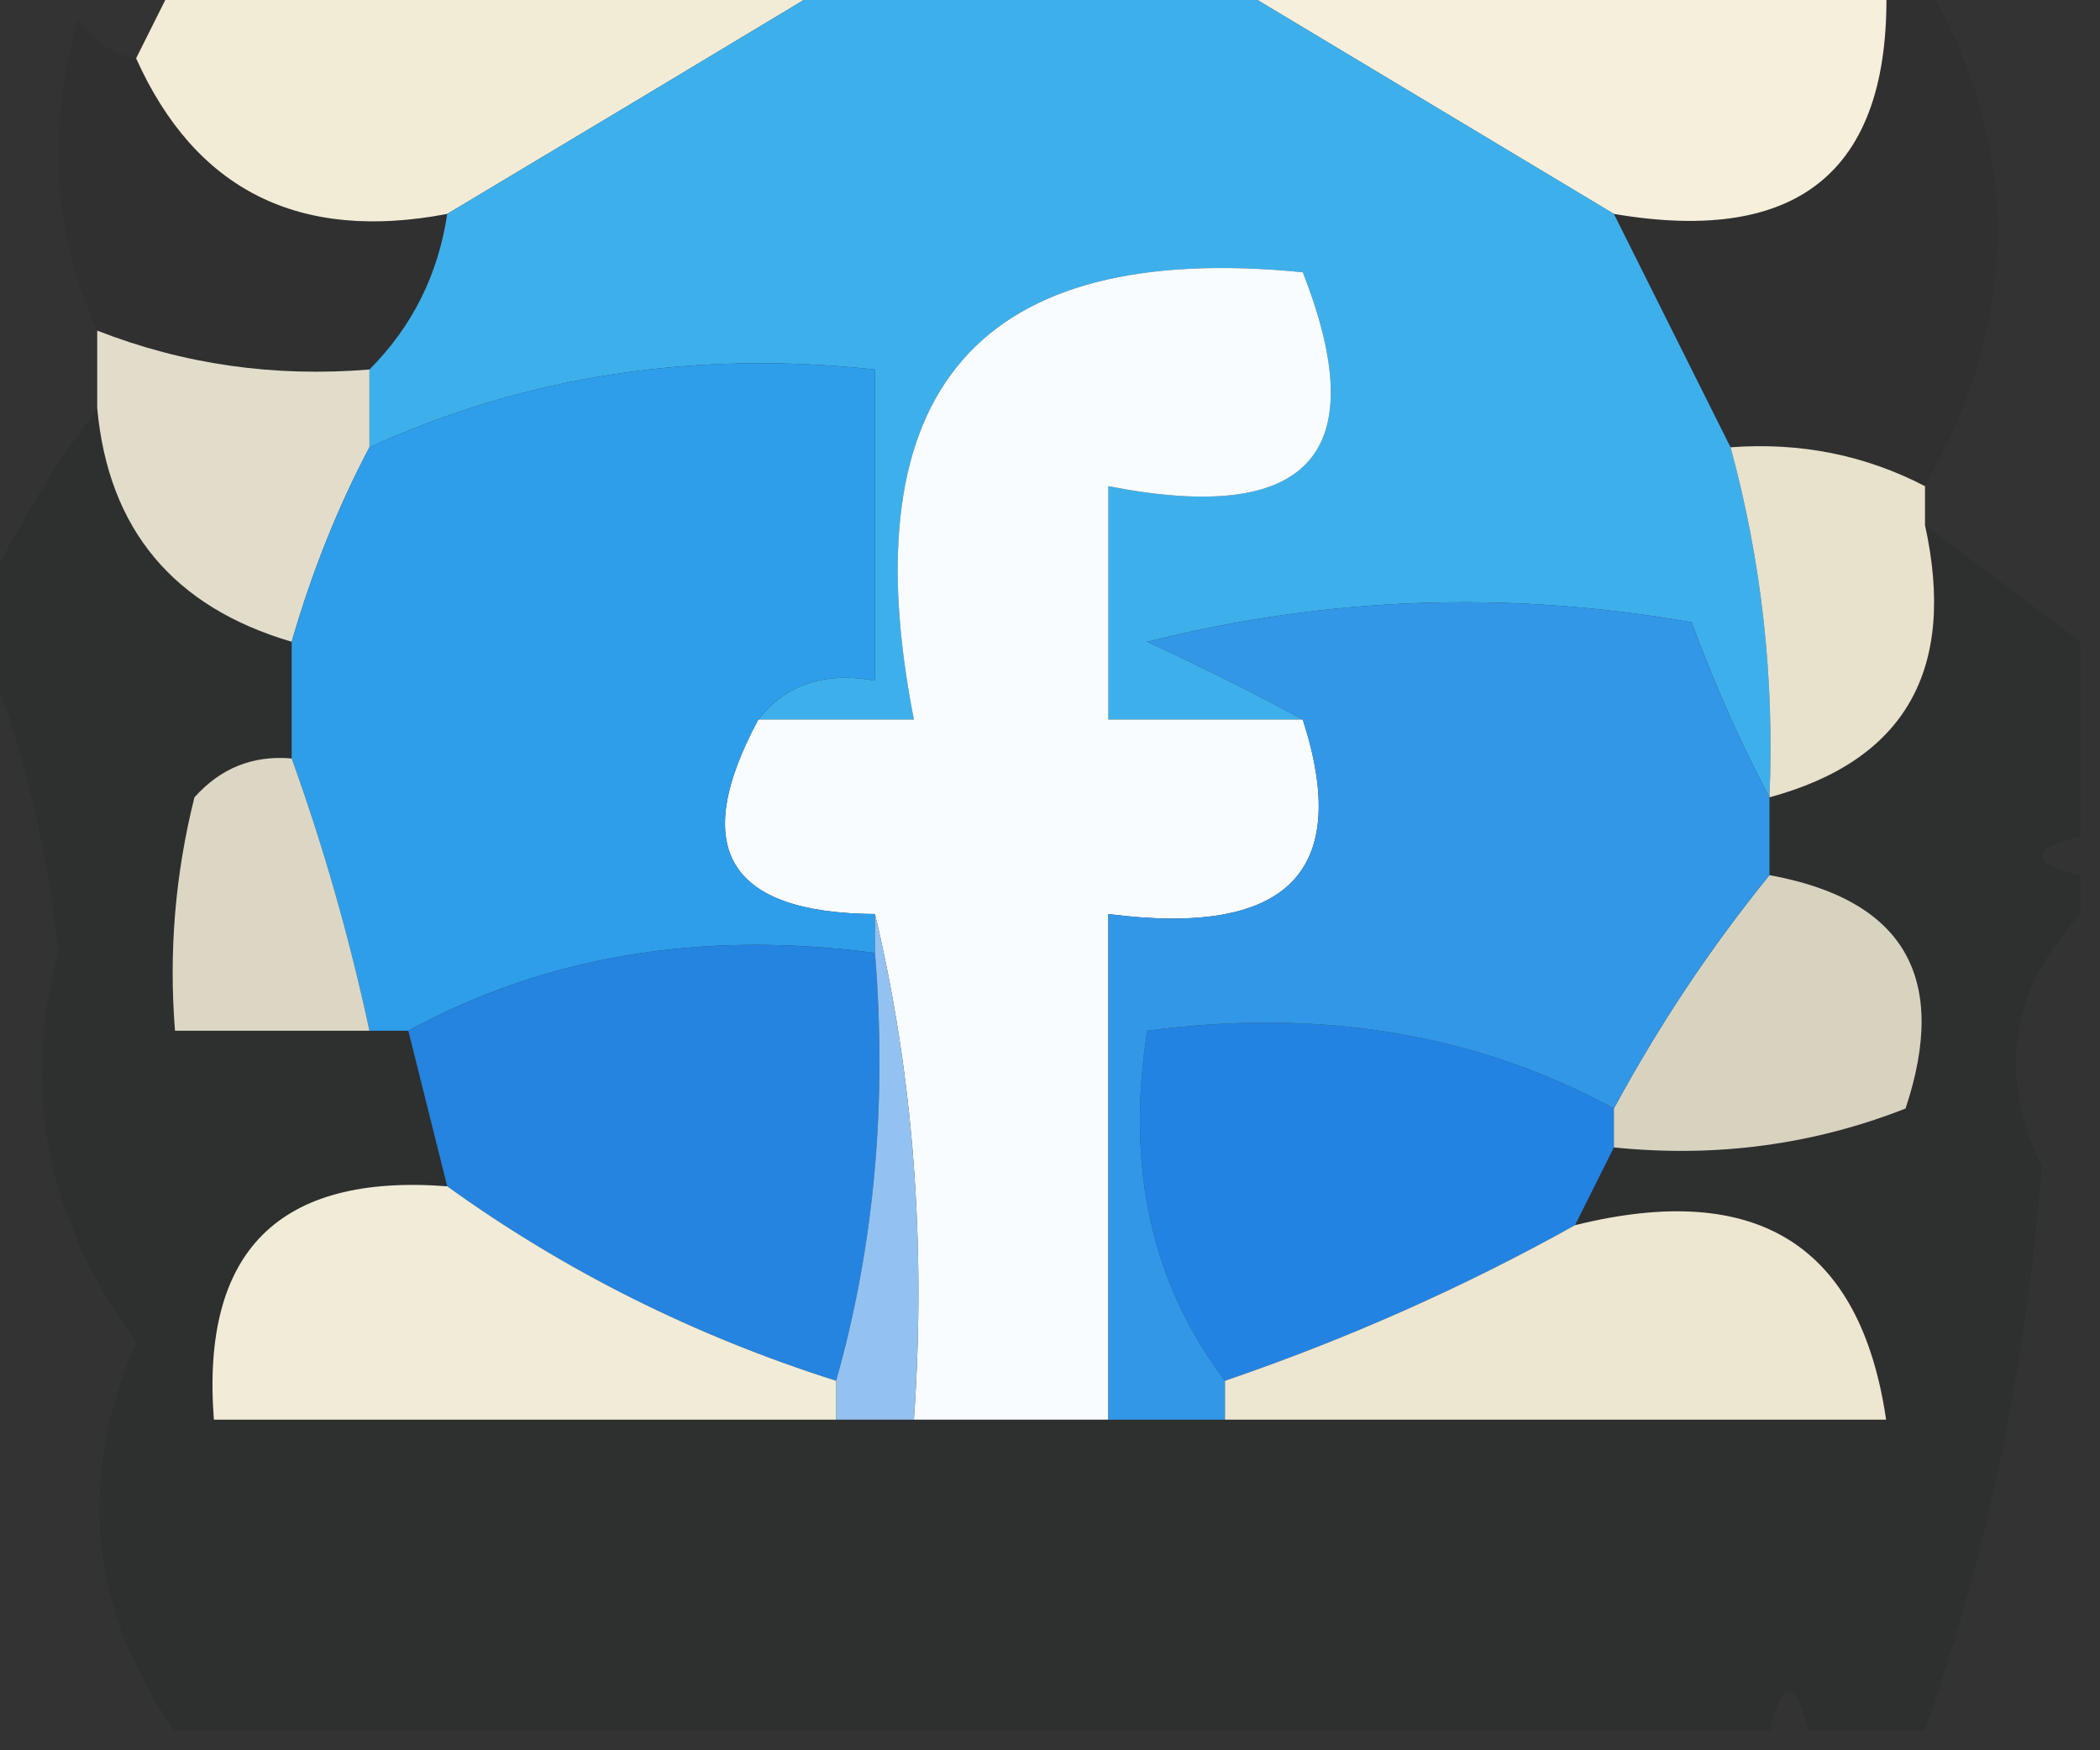 <?xml version="1.0" encoding="UTF-8"?>
<!DOCTYPE svg PUBLIC "-//W3C//DTD SVG 1.1//EN" "http://www.w3.org/Graphics/SVG/1.1/DTD/svg11.dtd">
<svg xmlns="http://www.w3.org/2000/svg" version="1.1" width="54px" height="45px" style="shape-rendering:geometricPrecision; text-rendering:geometricPrecision; image-rendering:optimizeQuality; fill-rule:evenodd; clip-rule:evenodd" xmlns:xlink="http://www.w3.org/1999/xlink">
<rect width="100%" height="100%" fill="#333333" stroke="none"/>
<g><path style="opacity:0.976" fill="#f6f0db" d="M 4.5,-0.5 C 10.167,-0.5 15.833,-0.5 21.5,-0.5C 18.207,1.483 14.874,3.483 11.5,5.5C 7.693,6.226 5.026,4.893 3.5,1.5C 3.833,0.833 4.167,0.167 4.5,-0.5 Z"/></g>
<g><path style="opacity:0.995" fill="#f6f0dc" d="M 31.5,-0.5 C 37.167,-0.5 42.833,-0.5 48.5,-0.5C 48.673,4.323 46.339,6.323 41.5,5.5C 38.159,3.497 34.825,1.497 31.5,-0.5 Z"/></g>
<g><path style="opacity:0.995" fill="#3eb1ed" d="M 21.5,-0.5 C 24.833,-0.5 28.167,-0.5 31.5,-0.5C 34.825,1.497 38.159,3.497 41.5,5.5C 42.5,7.5 43.5,9.5 44.5,11.5C 45.299,14.43 45.632,17.43 45.5,20.5C 44.766,19.122 44.099,17.622 43.5,16C 38.798,15.172 34.131,15.338 29.5,16.5C 30.949,17.172 32.282,17.839 33.5,18.5C 31.833,18.5 30.167,18.5 28.5,18.5C 28.5,16.5 28.5,14.5 28.5,12.5C 33.667,13.508 35.334,11.675 33.5,7C 25.167,6.177 21.834,10.01 23.5,18.5C 22.167,18.5 20.833,18.5 19.5,18.5C 20.209,17.596 21.209,17.263 22.5,17.5C 22.5,14.833 22.5,12.167 22.5,9.5C 17.847,8.999 13.514,9.666 9.5,11.5C 9.5,10.833 9.5,10.167 9.5,9.5C 10.601,8.395 11.267,7.062 11.5,5.5C 14.874,3.483 18.207,1.483 21.5,-0.5 Z"/></g>
<g><path style="opacity:0.107" fill="#191a1a" d="M 3.5,1.5 C 5.026,4.893 7.693,6.226 11.5,5.5C 11.267,7.062 10.601,8.395 9.5,9.5C 7.05,9.702 4.717,9.369 2.5,8.5C 1.366,6.034 1.199,3.367 2,0.5C 2.383,1.056 2.883,1.389 3.5,1.5 Z"/></g>
<g><path style="opacity:0.106" fill="#191a1a" d="M 48.5,-0.5 C 48.833,-0.5 49.167,-0.5 49.5,-0.5C 51.992,3.773 51.992,8.106 49.5,12.5C 47.958,11.699 46.291,11.366 44.5,11.5C 43.5,9.5 42.5,7.5 41.5,5.5C 46.339,6.323 48.673,4.323 48.5,-0.5 Z"/></g>
<g><path style="opacity:1" fill="#f9fcfe" d="M 33.5,18.5 C 34.766,22.425 33.099,24.092 28.5,23.5C 28.5,27.833 28.5,32.167 28.5,36.5C 26.833,36.5 25.167,36.5 23.5,36.5C 23.818,31.968 23.485,27.634 22.5,23.5C 18.716,23.475 17.716,21.808 19.5,18.5C 20.833,18.5 22.167,18.5 23.5,18.5C 21.834,10.01 25.167,6.177 33.5,7C 35.334,11.675 33.667,13.508 28.5,12.5C 28.5,14.5 28.5,16.5 28.5,18.5C 30.167,18.5 31.833,18.5 33.5,18.5 Z"/></g>
<g><path style="opacity:0.932" fill="#efe9d6" d="M 2.5,8.5 C 4.717,9.369 7.05,9.702 9.5,9.5C 9.5,10.167 9.5,10.833 9.5,11.5C 8.691,13.028 8.024,14.694 7.5,16.5C 4.455,15.606 2.788,13.606 2.5,10.5C 2.5,9.833 2.5,9.167 2.5,8.5 Z"/></g>
<g><path style="opacity:0.93" fill="#f6eed7" d="M 44.5,11.5 C 46.291,11.366 47.958,11.699 49.5,12.5C 49.5,12.833 49.5,13.167 49.5,13.5C 50.32,17.222 48.987,19.555 45.5,20.5C 45.632,17.43 45.299,14.43 44.5,11.5 Z"/></g>
<g><path style="opacity:0.999" fill="#2e9eea" d="M 19.5,18.5 C 17.716,21.808 18.716,23.475 22.5,23.5C 22.5,23.833 22.5,24.167 22.5,24.5C 18.029,23.911 14.029,24.577 10.5,26.5C 10.167,26.5 9.833,26.5 9.5,26.5C 8.985,24.105 8.319,21.772 7.5,19.5C 7.5,18.5 7.5,17.5 7.5,16.5C 8.024,14.694 8.691,13.028 9.5,11.5C 13.514,9.666 17.847,8.999 22.5,9.5C 22.5,12.167 22.5,14.833 22.5,17.5C 21.209,17.263 20.209,17.596 19.5,18.5 Z"/></g>
<g><path style="opacity:0.111" fill="#111212" d="M 2.5,10.5 C 2.788,13.606 4.455,15.606 7.5,16.5C 7.5,17.5 7.5,18.5 7.5,19.5C 6.504,19.414 5.671,19.748 5,20.5C 4.505,22.473 4.338,24.473 4.5,26.5C 6.167,26.5 7.833,26.5 9.5,26.5C 9.833,26.5 10.167,26.5 10.5,26.5C 10.833,27.833 11.167,29.167 11.5,30.5C 7.167,30.167 5.167,32.167 5.5,36.5C 10.833,36.5 16.167,36.5 21.5,36.5C 22.167,36.5 22.833,36.5 23.5,36.5C 25.167,36.5 26.833,36.5 28.5,36.5C 29.5,36.5 30.5,36.5 31.5,36.5C 37.167,36.5 42.833,36.5 48.5,36.5C 47.841,32.006 45.175,30.34 40.5,31.5C 40.833,30.833 41.167,30.167 41.5,29.5C 44.119,29.768 46.619,29.435 49,28.5C 50.121,25.128 48.955,23.128 45.5,22.5C 45.5,21.833 45.5,21.167 45.5,20.5C 48.987,19.555 50.32,17.222 49.5,13.5C 50.833,14.5 52.167,15.5 53.5,16.5C 53.5,18.167 53.5,19.833 53.5,21.5C 52.167,21.833 52.167,22.167 53.5,22.5C 53.5,22.833 53.5,23.167 53.5,23.5C 51.694,25.46 51.36,27.626 52.5,30C 52.114,35.058 51.114,39.892 49.5,44.5C 48.5,44.5 47.5,44.5 46.5,44.5C 46.167,43.167 45.833,43.167 45.5,44.5C 31.833,44.5 18.167,44.5 4.5,44.5C 2.302,41.428 1.968,38.095 3.5,34.5C 1.21,31.365 0.544,28.032 1.5,24.5C 1.196,21.614 0.529,18.948 -0.5,16.5C -0.5,16.167 -0.5,15.833 -0.5,15.5C 0.313,13.739 1.313,12.072 2.5,10.5 Z"/></g>
<g><path style="opacity:0.995" fill="#2384e4" d="M 41.5,28.5 C 41.5,28.833 41.5,29.167 41.5,29.5C 41.167,30.167 40.833,30.833 40.5,31.5C 37.648,33.091 34.648,34.424 31.5,35.5C 29.612,33.012 28.945,30.012 29.5,26.5C 33.971,25.911 37.971,26.577 41.5,28.5 Z"/></g>
<g><path style="opacity:0.978" fill="#2486e4" d="M 22.5,24.5 C 22.815,28.371 22.482,32.038 21.5,35.5C 17.856,34.345 14.523,32.678 11.5,30.5C 11.167,29.167 10.833,27.833 10.5,26.5C 14.029,24.577 18.029,23.911 22.5,24.5 Z"/></g>
<g><path style="opacity:0.913" fill="#e8e2cd" d="M 45.5,22.5 C 48.955,23.128 50.121,25.128 49,28.5C 46.619,29.435 44.119,29.768 41.5,29.5C 41.5,29.167 41.5,28.833 41.5,28.5C 42.653,26.364 43.986,24.364 45.5,22.5 Z"/></g>
<g><path style="opacity:1" fill="#3397e8" d="M 45.5,20.5 C 45.5,21.167 45.5,21.833 45.5,22.5C 43.986,24.364 42.653,26.364 41.5,28.5C 37.971,26.577 33.971,25.911 29.5,26.5C 28.945,30.012 29.612,33.012 31.5,35.5C 31.5,35.833 31.5,36.167 31.5,36.5C 30.5,36.5 29.5,36.5 28.5,36.5C 28.5,32.167 28.5,27.833 28.5,23.5C 33.099,24.092 34.766,22.425 33.5,18.5C 32.282,17.839 30.949,17.172 29.5,16.5C 34.131,15.338 38.798,15.172 43.5,16C 44.099,17.622 44.766,19.122 45.5,20.5 Z"/></g>
<g><path style="opacity:0.904" fill="#eee8d3" d="M 7.5,19.5 C 8.319,21.772 8.985,24.105 9.5,26.5C 7.833,26.5 6.167,26.5 4.5,26.5C 4.338,24.473 4.505,22.473 5,20.5C 5.671,19.748 6.504,19.414 7.5,19.5 Z"/></g>
<g><path style="opacity:1" fill="#94c2f0" d="M 22.5,23.5 C 23.485,27.634 23.818,31.968 23.5,36.5C 22.833,36.5 22.167,36.5 21.5,36.5C 21.5,36.167 21.5,35.833 21.5,35.5C 22.482,32.038 22.815,28.371 22.5,24.5C 22.5,24.167 22.5,23.833 22.5,23.5 Z"/></g>
<g><path style="opacity:1" fill="#f1ecd8" d="M 11.5,30.5 C 14.523,32.678 17.856,34.345 21.5,35.5C 21.5,35.833 21.5,36.167 21.5,36.5C 16.167,36.5 10.833,36.5 5.5,36.5C 5.167,32.167 7.167,30.167 11.5,30.5 Z"/></g>
<g><path style="opacity:0.978" fill="#f1ead4" d="M 40.5,31.5 C 45.175,30.34 47.841,32.006 48.5,36.5C 42.833,36.5 37.167,36.5 31.5,36.5C 31.5,36.167 31.5,35.833 31.5,35.5C 34.648,34.424 37.648,33.091 40.5,31.5 Z"/></g>
</svg>
